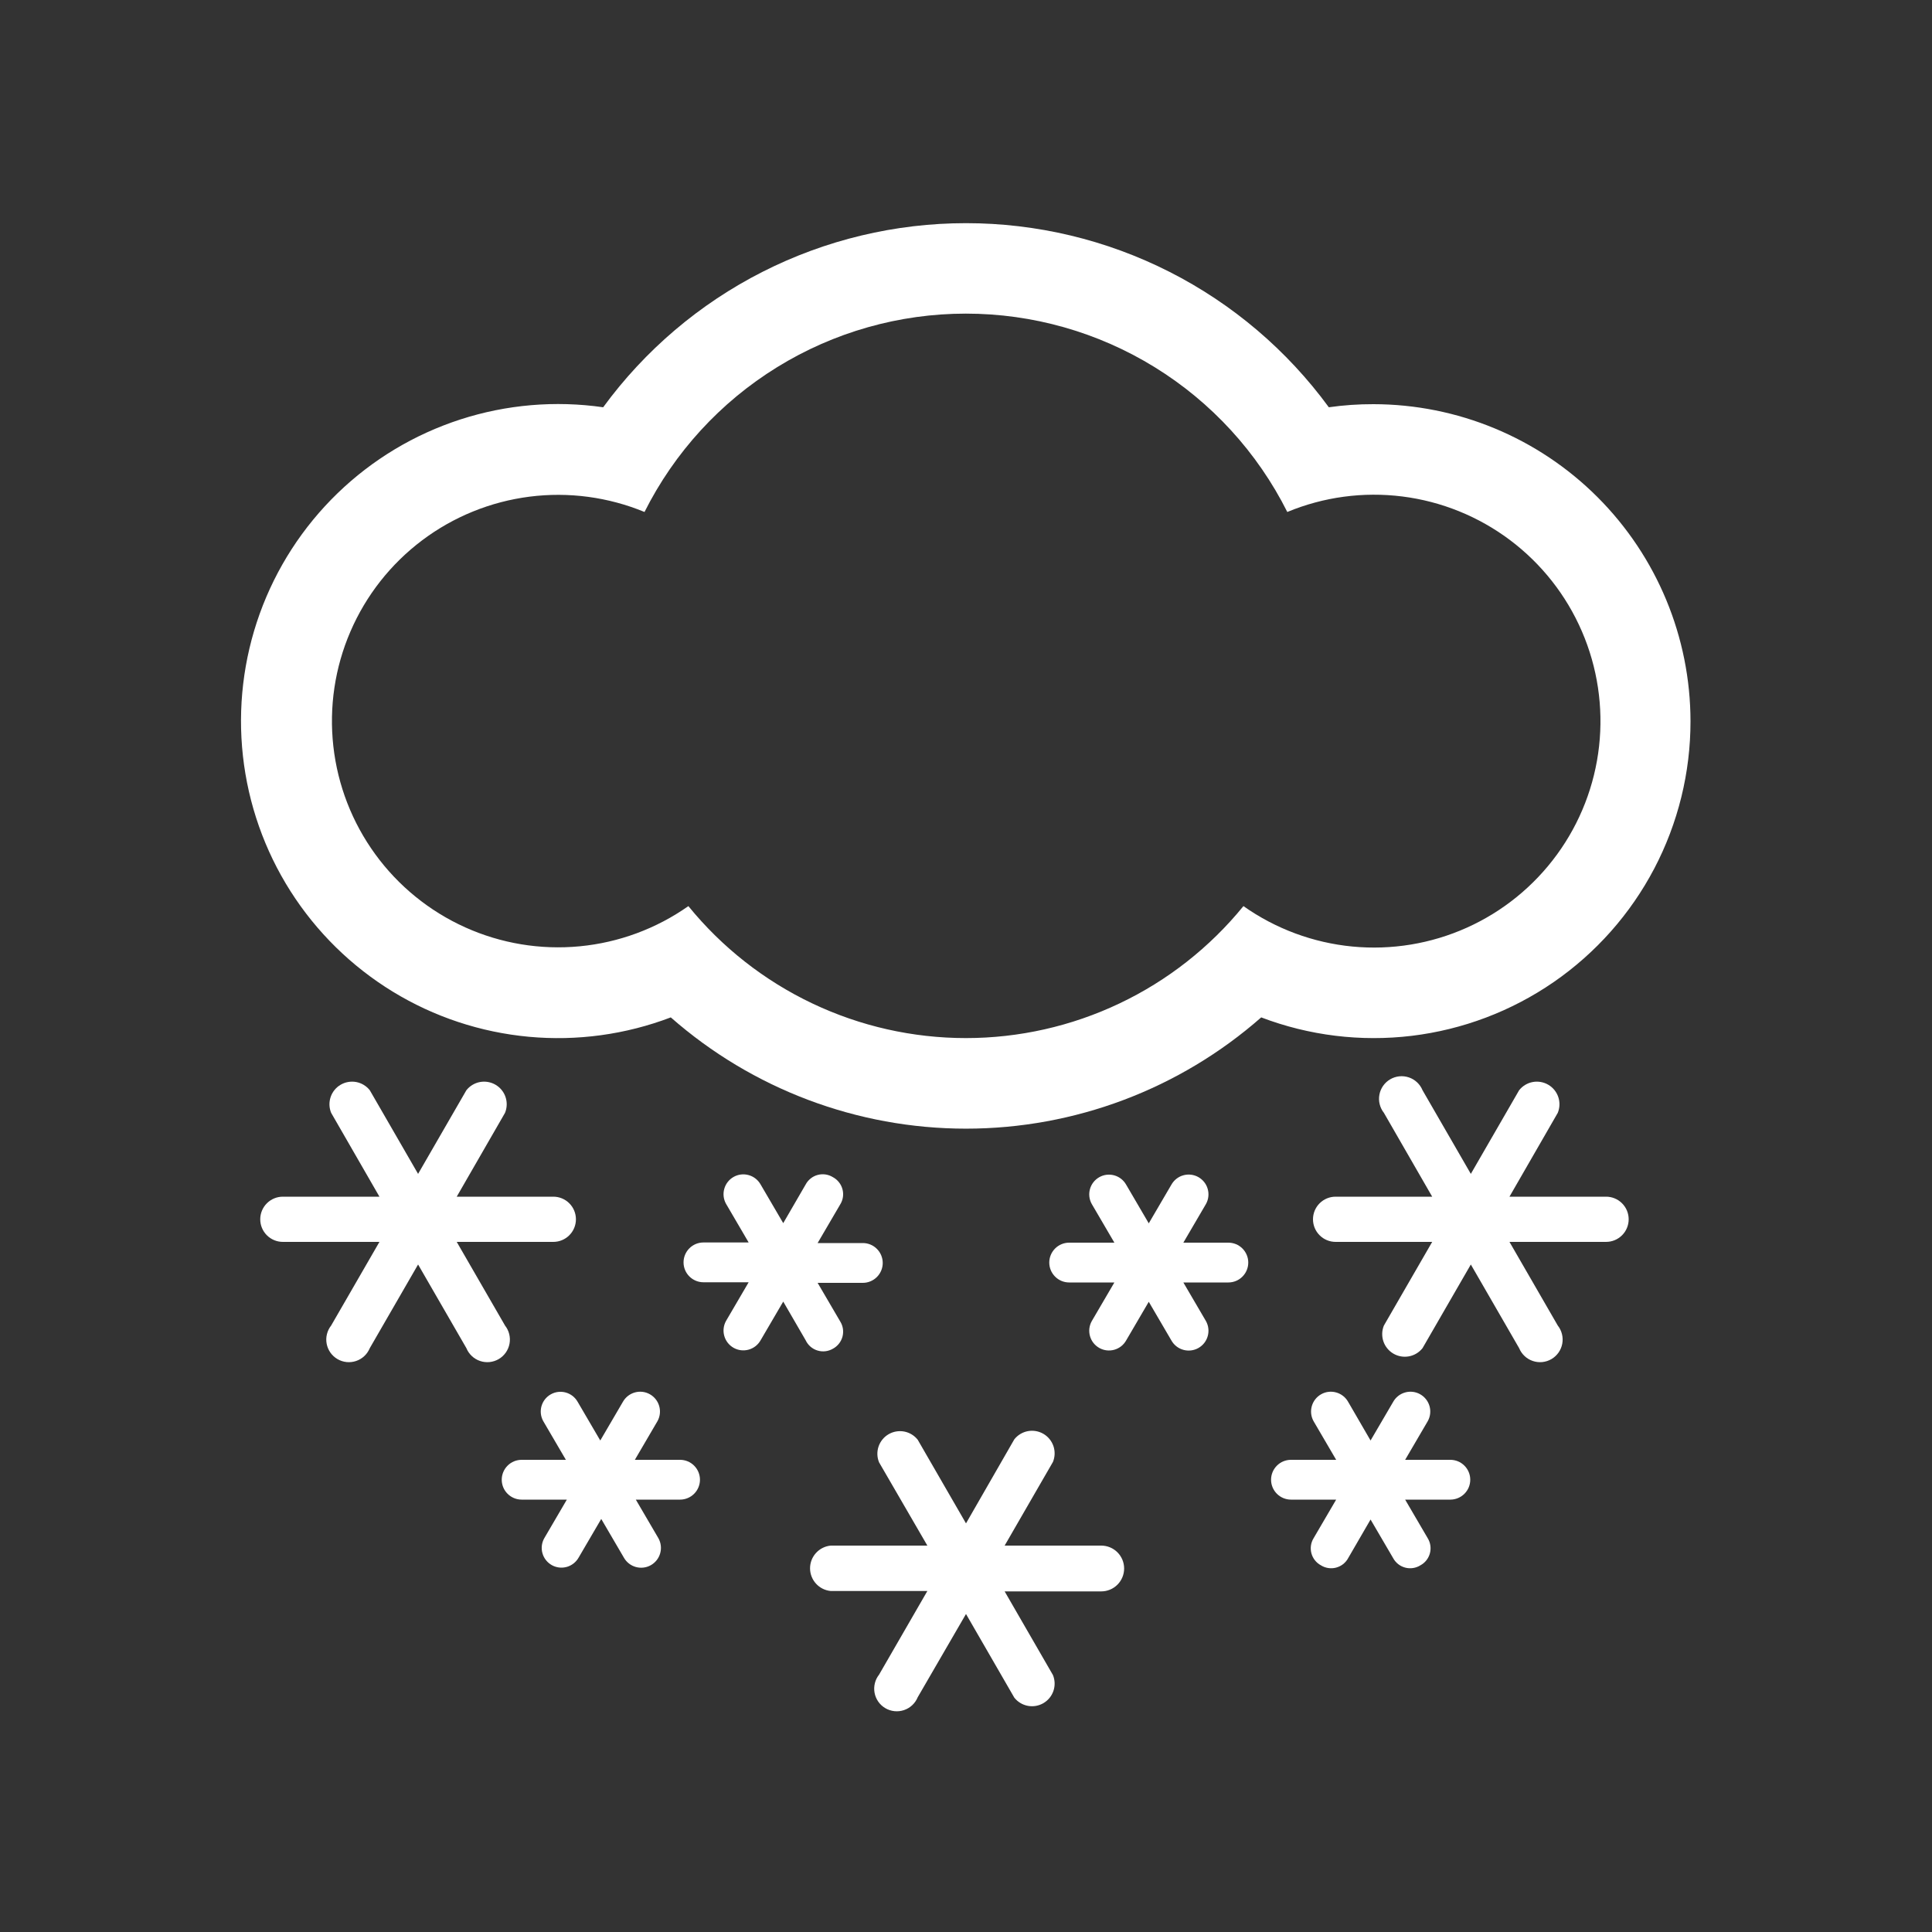 <svg width="100" height="100" viewBox="0 0 100 100" fill="none" xmlns="http://www.w3.org/2000/svg">
<rect x="0" y="0" width="100" height="100" fill="#333333" stroke="none"/>
<rect width="100" height="100" fill="transparent"/>
<path fill-rule="evenodd" clip-rule="evenodd" d="M87.5 37.33C87.495 32.979 85.764 28.809 82.688 25.732C79.612 22.656 75.441 20.925 71.09 20.92C70.317 20.918 69.545 20.971 68.78 21.08C66.619 18.127 63.793 15.725 60.53 14.069C57.267 12.414 53.659 11.551 50 11.551C46.341 11.551 42.733 12.414 39.47 14.069C36.207 15.725 33.381 18.127 31.22 21.08C28.74 20.723 26.212 20.939 23.828 21.711C21.445 22.483 19.27 23.79 17.47 25.532C15.67 27.275 14.293 29.406 13.444 31.763C12.596 34.12 12.298 36.641 12.574 39.13C12.85 41.62 13.692 44.014 15.036 46.128C16.381 48.242 18.191 50.02 20.329 51.327C22.467 52.633 24.875 53.432 27.37 53.663C29.864 53.894 32.379 53.551 34.72 52.66C38.945 56.372 44.376 58.419 50 58.419C55.624 58.419 61.055 56.372 65.28 52.66C67.762 53.605 70.437 53.932 73.074 53.614C75.711 53.295 78.231 52.341 80.418 50.833C82.604 49.324 84.391 47.307 85.625 44.955C86.858 42.603 87.502 39.986 87.5 37.33ZM64.36 46.9C62.623 49.034 60.433 50.755 57.948 51.936C55.463 53.118 52.746 53.731 49.995 53.731C47.243 53.731 44.527 53.118 42.042 51.936C39.557 50.755 37.367 49.034 35.63 46.9C33.966 48.071 32.026 48.788 30.001 48.981C27.975 49.174 25.935 48.836 24.08 48C22.225 47.164 20.62 45.859 19.423 44.214C18.226 42.569 17.478 40.641 17.253 38.619C17.028 36.597 17.333 34.551 18.14 32.683C18.946 30.815 20.225 29.189 21.851 27.966C23.476 26.743 25.393 25.965 27.411 25.707C29.429 25.45 31.48 25.724 33.36 26.5C34.908 23.414 37.283 20.82 40.221 19.007C43.159 17.193 46.543 16.233 49.995 16.233C53.447 16.233 56.831 17.193 59.769 19.007C62.707 20.82 65.082 23.414 66.63 26.5C68.512 25.719 70.566 25.443 72.587 25.698C74.609 25.953 76.529 26.731 78.159 27.955C79.788 29.179 81.07 30.806 81.878 32.677C82.687 34.548 82.993 36.597 82.768 38.622C82.543 40.647 81.793 42.579 80.593 44.226C79.394 45.873 77.785 47.179 75.927 48.015C74.068 48.851 72.024 49.187 69.995 48.992C67.967 48.796 66.025 48.075 64.36 46.9Z" fill="white"/>
<path fill-rule="evenodd" clip-rule="evenodd" d="M43.11 69.81C43.231 69.746 43.337 69.657 43.422 69.55C43.508 69.443 43.57 69.32 43.606 69.187C43.641 69.055 43.65 68.917 43.63 68.782C43.61 68.646 43.562 68.516 43.49 68.4L42.32 66.4H44.66C44.933 66.4 45.195 66.291 45.388 66.098C45.581 65.905 45.69 65.643 45.69 65.37C45.69 65.097 45.581 64.835 45.388 64.642C45.195 64.448 44.933 64.34 44.66 64.34H42.32L43.49 62.34C43.562 62.224 43.61 62.094 43.63 61.958C43.65 61.823 43.641 61.685 43.606 61.553C43.57 61.42 43.508 61.297 43.422 61.19C43.337 61.083 43.231 60.994 43.11 60.93C42.994 60.858 42.864 60.81 42.728 60.79C42.593 60.77 42.455 60.779 42.323 60.814C42.19 60.85 42.067 60.912 41.96 60.998C41.853 61.083 41.764 61.189 41.7 61.31L40.54 63.31L39.37 61.31C39.237 61.073 39.016 60.898 38.754 60.824C38.493 60.749 38.212 60.782 37.975 60.915C37.738 61.048 37.563 61.269 37.489 61.531C37.414 61.792 37.447 62.073 37.58 62.31L38.75 64.31H36.41C36.137 64.31 35.875 64.418 35.682 64.612C35.489 64.805 35.38 65.067 35.38 65.34C35.38 65.613 35.489 65.875 35.682 66.068C35.875 66.261 36.137 66.37 36.41 66.37H38.75L37.58 68.37C37.447 68.607 37.414 68.888 37.489 69.149C37.563 69.411 37.738 69.632 37.975 69.765C38.212 69.898 38.493 69.93 38.754 69.856C39.016 69.782 39.237 69.607 39.37 69.37L40.54 67.37L41.7 69.37C41.759 69.496 41.843 69.608 41.948 69.7C42.053 69.791 42.175 69.86 42.308 69.901C42.441 69.942 42.581 69.956 42.719 69.94C42.857 69.924 42.99 69.88 43.11 69.81Z" fill="white"/>
<path fill-rule="evenodd" clip-rule="evenodd" d="M35.2 75.56H32.86L34.03 73.56C34.163 73.323 34.196 73.042 34.121 72.781C34.047 72.519 33.872 72.298 33.635 72.165C33.398 72.032 33.117 71.999 32.856 72.074C32.594 72.148 32.373 72.323 32.24 72.56L31.07 74.56L29.9 72.56C29.834 72.443 29.746 72.34 29.641 72.257C29.535 72.175 29.415 72.113 29.286 72.077C29.157 72.041 29.022 72.031 28.889 72.046C28.756 72.062 28.627 72.104 28.51 72.17C28.393 72.236 28.29 72.324 28.207 72.429C28.125 72.534 28.063 72.655 28.027 72.784C27.991 72.913 27.98 73.048 27.996 73.181C28.012 73.314 28.054 73.443 28.12 73.56L29.29 75.56H27C26.727 75.56 26.465 75.668 26.272 75.862C26.078 76.055 25.97 76.317 25.97 76.59C25.97 76.863 26.078 77.125 26.272 77.318C26.465 77.511 26.727 77.62 27 77.62H29.34L28.17 79.62C28.037 79.856 28.004 80.135 28.077 80.396C28.15 80.656 28.324 80.877 28.56 81.01C28.796 81.143 29.075 81.176 29.336 81.103C29.596 81.03 29.817 80.856 29.95 80.62L31.12 78.62L32.29 80.62C32.423 80.857 32.644 81.032 32.906 81.106C33.167 81.18 33.448 81.148 33.685 81.015C33.922 80.882 34.097 80.661 34.171 80.399C34.245 80.138 34.213 79.857 34.08 79.62L32.91 77.62H35.2C35.473 77.62 35.735 77.511 35.928 77.318C36.121 77.125 36.23 76.863 36.23 76.59C36.23 76.317 36.121 76.055 35.928 75.862C35.735 75.668 35.473 75.56 35.2 75.56Z" fill="white"/>
<path fill-rule="evenodd" clip-rule="evenodd" d="M75.07 75.56H72.73L73.9 73.56C74.033 73.323 74.066 73.042 73.992 72.781C73.917 72.519 73.742 72.298 73.505 72.165C73.268 72.032 72.987 71.999 72.726 72.074C72.464 72.148 72.243 72.323 72.11 72.56L70.94 74.56L69.78 72.56C69.647 72.323 69.426 72.148 69.164 72.074C68.903 71.999 68.622 72.032 68.385 72.165C68.148 72.298 67.973 72.519 67.899 72.781C67.825 73.042 67.857 73.323 67.99 73.56L69.16 75.56H66.82C66.547 75.56 66.285 75.668 66.092 75.862C65.899 76.055 65.79 76.317 65.79 76.59C65.79 76.863 65.899 77.125 66.092 77.318C66.285 77.511 66.547 77.62 66.82 77.62H69.16L67.99 79.62C67.919 79.736 67.873 79.865 67.854 79.999C67.835 80.134 67.844 80.271 67.879 80.402C67.915 80.533 67.977 80.655 68.061 80.761C68.145 80.868 68.251 80.956 68.37 81.02C68.486 81.093 68.615 81.141 68.75 81.161C68.885 81.182 69.023 81.175 69.155 81.14C69.287 81.105 69.411 81.044 69.518 80.96C69.626 80.875 69.715 80.77 69.78 80.65L70.94 78.65L72.11 80.65C72.175 80.77 72.264 80.875 72.372 80.96C72.479 81.044 72.603 81.105 72.735 81.14C72.867 81.175 73.005 81.182 73.14 81.161C73.275 81.141 73.404 81.093 73.52 81.02C73.639 80.956 73.745 80.868 73.829 80.761C73.913 80.655 73.975 80.533 74.011 80.402C74.046 80.271 74.055 80.134 74.036 79.999C74.017 79.865 73.971 79.736 73.9 79.62L72.73 77.62H75.07C75.343 77.62 75.605 77.511 75.798 77.318C75.992 77.125 76.1 76.863 76.1 76.59C76.1 76.317 75.992 76.055 75.798 75.862C75.605 75.668 75.343 75.56 75.07 75.56Z" fill="white"/>
<path fill-rule="evenodd" clip-rule="evenodd" d="M63.58 64.32H61.25L62.42 62.32C62.486 62.203 62.528 62.073 62.543 61.939C62.559 61.806 62.548 61.67 62.511 61.541C62.475 61.411 62.413 61.29 62.329 61.184C62.246 61.079 62.142 60.991 62.025 60.925C61.907 60.859 61.778 60.818 61.644 60.802C61.511 60.786 61.375 60.797 61.246 60.834C61.116 60.87 60.995 60.932 60.889 61.016C60.784 61.099 60.696 61.203 60.63 61.32L59.46 63.32L58.29 61.32C58.224 61.203 58.136 61.1 58.031 61.017C57.925 60.935 57.805 60.873 57.676 60.837C57.547 60.801 57.412 60.791 57.279 60.806C57.145 60.822 57.017 60.864 56.9 60.93C56.783 60.996 56.68 61.084 56.597 61.189C56.515 61.294 56.453 61.415 56.417 61.544C56.381 61.673 56.37 61.808 56.386 61.941C56.402 62.075 56.444 62.203 56.51 62.32L57.68 64.32H55.34C55.067 64.32 54.805 64.428 54.612 64.622C54.419 64.815 54.31 65.077 54.31 65.35C54.31 65.623 54.419 65.885 54.612 66.078C54.805 66.272 55.067 66.38 55.34 66.38H57.68L56.51 68.38C56.444 68.497 56.402 68.626 56.386 68.759C56.37 68.892 56.381 69.027 56.417 69.156C56.453 69.285 56.515 69.406 56.597 69.511C56.68 69.616 56.783 69.704 56.9 69.77C57.017 69.836 57.145 69.878 57.279 69.894C57.412 69.909 57.547 69.899 57.676 69.863C57.805 69.827 57.925 69.765 58.031 69.683C58.136 69.6 58.224 69.497 58.29 69.38L59.46 67.38L60.63 69.38C60.696 69.498 60.784 69.601 60.889 69.684C60.995 69.768 61.116 69.83 61.246 69.866C61.375 69.903 61.511 69.914 61.644 69.898C61.778 69.882 61.907 69.841 62.025 69.775C62.142 69.709 62.246 69.621 62.329 69.516C62.413 69.41 62.475 69.289 62.511 69.159C62.548 69.03 62.559 68.894 62.543 68.761C62.528 68.627 62.486 68.498 62.42 68.38L61.25 66.38H63.58C63.853 66.38 64.115 66.272 64.308 66.078C64.501 65.885 64.61 65.623 64.61 65.35C64.61 65.077 64.501 64.815 64.308 64.622C64.115 64.428 63.853 64.32 63.58 64.32Z" fill="white"/>
<path fill-rule="evenodd" clip-rule="evenodd" d="M83.13 61.94H78.13L80.63 57.6C80.737 57.339 80.746 57.048 80.656 56.781C80.566 56.514 80.382 56.288 80.138 56.146C79.895 56.004 79.608 55.954 79.331 56.006C79.054 56.058 78.805 56.209 78.63 56.43L76.13 60.76L73.63 56.43C73.566 56.275 73.47 56.136 73.348 56.021C73.226 55.906 73.081 55.819 72.922 55.766C72.764 55.712 72.595 55.693 72.429 55.71C72.262 55.727 72.101 55.78 71.957 55.864C71.812 55.949 71.688 56.063 71.591 56.2C71.495 56.337 71.429 56.493 71.398 56.658C71.367 56.822 71.371 56.992 71.412 57.154C71.452 57.317 71.526 57.469 71.63 57.6L74.13 61.94H69.13C68.82 61.94 68.522 62.063 68.303 62.283C68.083 62.502 67.96 62.8 67.96 63.11C67.96 63.42 68.083 63.718 68.303 63.937C68.522 64.157 68.82 64.28 69.13 64.28H74.13L71.63 68.61C71.523 68.871 71.514 69.162 71.604 69.429C71.694 69.696 71.878 69.921 72.122 70.064C72.365 70.206 72.652 70.256 72.929 70.204C73.206 70.152 73.455 70.001 73.63 69.78L76.13 65.45L78.63 69.78C78.694 69.935 78.79 70.074 78.912 70.189C79.034 70.304 79.179 70.391 79.338 70.444C79.496 70.498 79.665 70.517 79.831 70.5C79.998 70.483 80.159 70.43 80.303 70.346C80.448 70.261 80.572 70.147 80.669 70.01C80.765 69.873 80.831 69.717 80.862 69.552C80.893 69.388 80.888 69.219 80.848 69.056C80.808 68.893 80.734 68.741 80.63 68.61L78.13 64.28H83.13C83.44 64.28 83.738 64.157 83.957 63.937C84.177 63.718 84.3 63.42 84.3 63.11C84.3 62.8 84.177 62.502 83.957 62.283C83.738 62.063 83.44 61.94 83.13 61.94Z" fill="white"/>
<path fill-rule="evenodd" clip-rule="evenodd" d="M26.14 68.61L23.64 64.28H28.64C28.95 64.28 29.248 64.157 29.467 63.937C29.687 63.718 29.81 63.42 29.81 63.11C29.81 62.8 29.687 62.502 29.467 62.283C29.248 62.063 28.95 61.94 28.64 61.94H23.64L26.14 57.6C26.247 57.339 26.256 57.048 26.166 56.781C26.076 56.514 25.892 56.288 25.648 56.146C25.405 56.004 25.118 55.954 24.841 56.006C24.564 56.058 24.315 56.209 24.14 56.43L21.64 60.76L19.14 56.43C18.965 56.209 18.716 56.058 18.439 56.006C18.162 55.954 17.875 56.004 17.632 56.146C17.388 56.288 17.204 56.514 17.114 56.781C17.024 57.048 17.033 57.339 17.14 57.6L19.64 61.94H14.64C14.33 61.94 14.032 62.063 13.813 62.283C13.593 62.502 13.47 62.8 13.47 63.11C13.47 63.42 13.593 63.718 13.813 63.937C14.032 64.157 14.33 64.28 14.64 64.28H19.64L17.14 68.61C17.036 68.741 16.962 68.893 16.922 69.056C16.881 69.219 16.877 69.388 16.908 69.552C16.939 69.717 17.005 69.873 17.101 70.01C17.198 70.147 17.322 70.261 17.467 70.346C17.611 70.43 17.772 70.483 17.939 70.5C18.105 70.517 18.274 70.498 18.432 70.444C18.591 70.391 18.736 70.304 18.858 70.189C18.98 70.074 19.076 69.935 19.14 69.78L21.64 65.45L24.14 69.78C24.203 69.935 24.3 70.074 24.422 70.189C24.544 70.304 24.689 70.391 24.848 70.444C25.006 70.498 25.174 70.517 25.341 70.5C25.508 70.483 25.669 70.43 25.813 70.346C25.958 70.261 26.082 70.147 26.179 70.01C26.275 69.873 26.341 69.717 26.372 69.552C26.403 69.388 26.398 69.219 26.358 69.056C26.318 68.893 26.244 68.741 26.14 68.61Z" fill="white"/>
<path fill-rule="evenodd" clip-rule="evenodd" d="M57 80H52L54.5 75.67C54.607 75.409 54.616 75.118 54.526 74.851C54.435 74.584 54.252 74.359 54.008 74.216C53.765 74.074 53.478 74.024 53.201 74.076C52.924 74.128 52.675 74.279 52.5 74.5L50 78.85L47.5 74.52C47.325 74.299 47.076 74.148 46.799 74.096C46.522 74.044 46.235 74.094 45.992 74.236C45.748 74.379 45.565 74.604 45.474 74.871C45.384 75.138 45.393 75.429 45.5 75.69L48 80H43C42.707 80.027 42.435 80.162 42.237 80.38C42.038 80.597 41.928 80.881 41.928 81.175C41.928 81.469 42.038 81.753 42.237 81.97C42.435 82.188 42.707 82.323 43 82.35H48L45.5 86.68C45.396 86.811 45.322 86.963 45.282 87.126C45.242 87.289 45.237 87.458 45.268 87.622C45.299 87.787 45.365 87.943 45.461 88.08C45.557 88.217 45.682 88.331 45.827 88.416C45.971 88.5 46.132 88.553 46.299 88.57C46.465 88.587 46.634 88.568 46.792 88.514C46.951 88.461 47.096 88.374 47.218 88.259C47.34 88.144 47.437 88.005 47.5 87.85L50 83.54L52.5 87.87C52.675 88.091 52.924 88.242 53.201 88.294C53.478 88.346 53.765 88.296 54.008 88.154C54.252 88.011 54.435 87.786 54.526 87.519C54.616 87.252 54.607 86.961 54.5 86.7L52 82.37H57C57.314 82.37 57.616 82.245 57.838 82.023C58.06 81.801 58.185 81.499 58.185 81.185C58.185 80.871 58.06 80.569 57.838 80.347C57.616 80.125 57.314 80 57 80Z" fill="white"/>
</svg>
